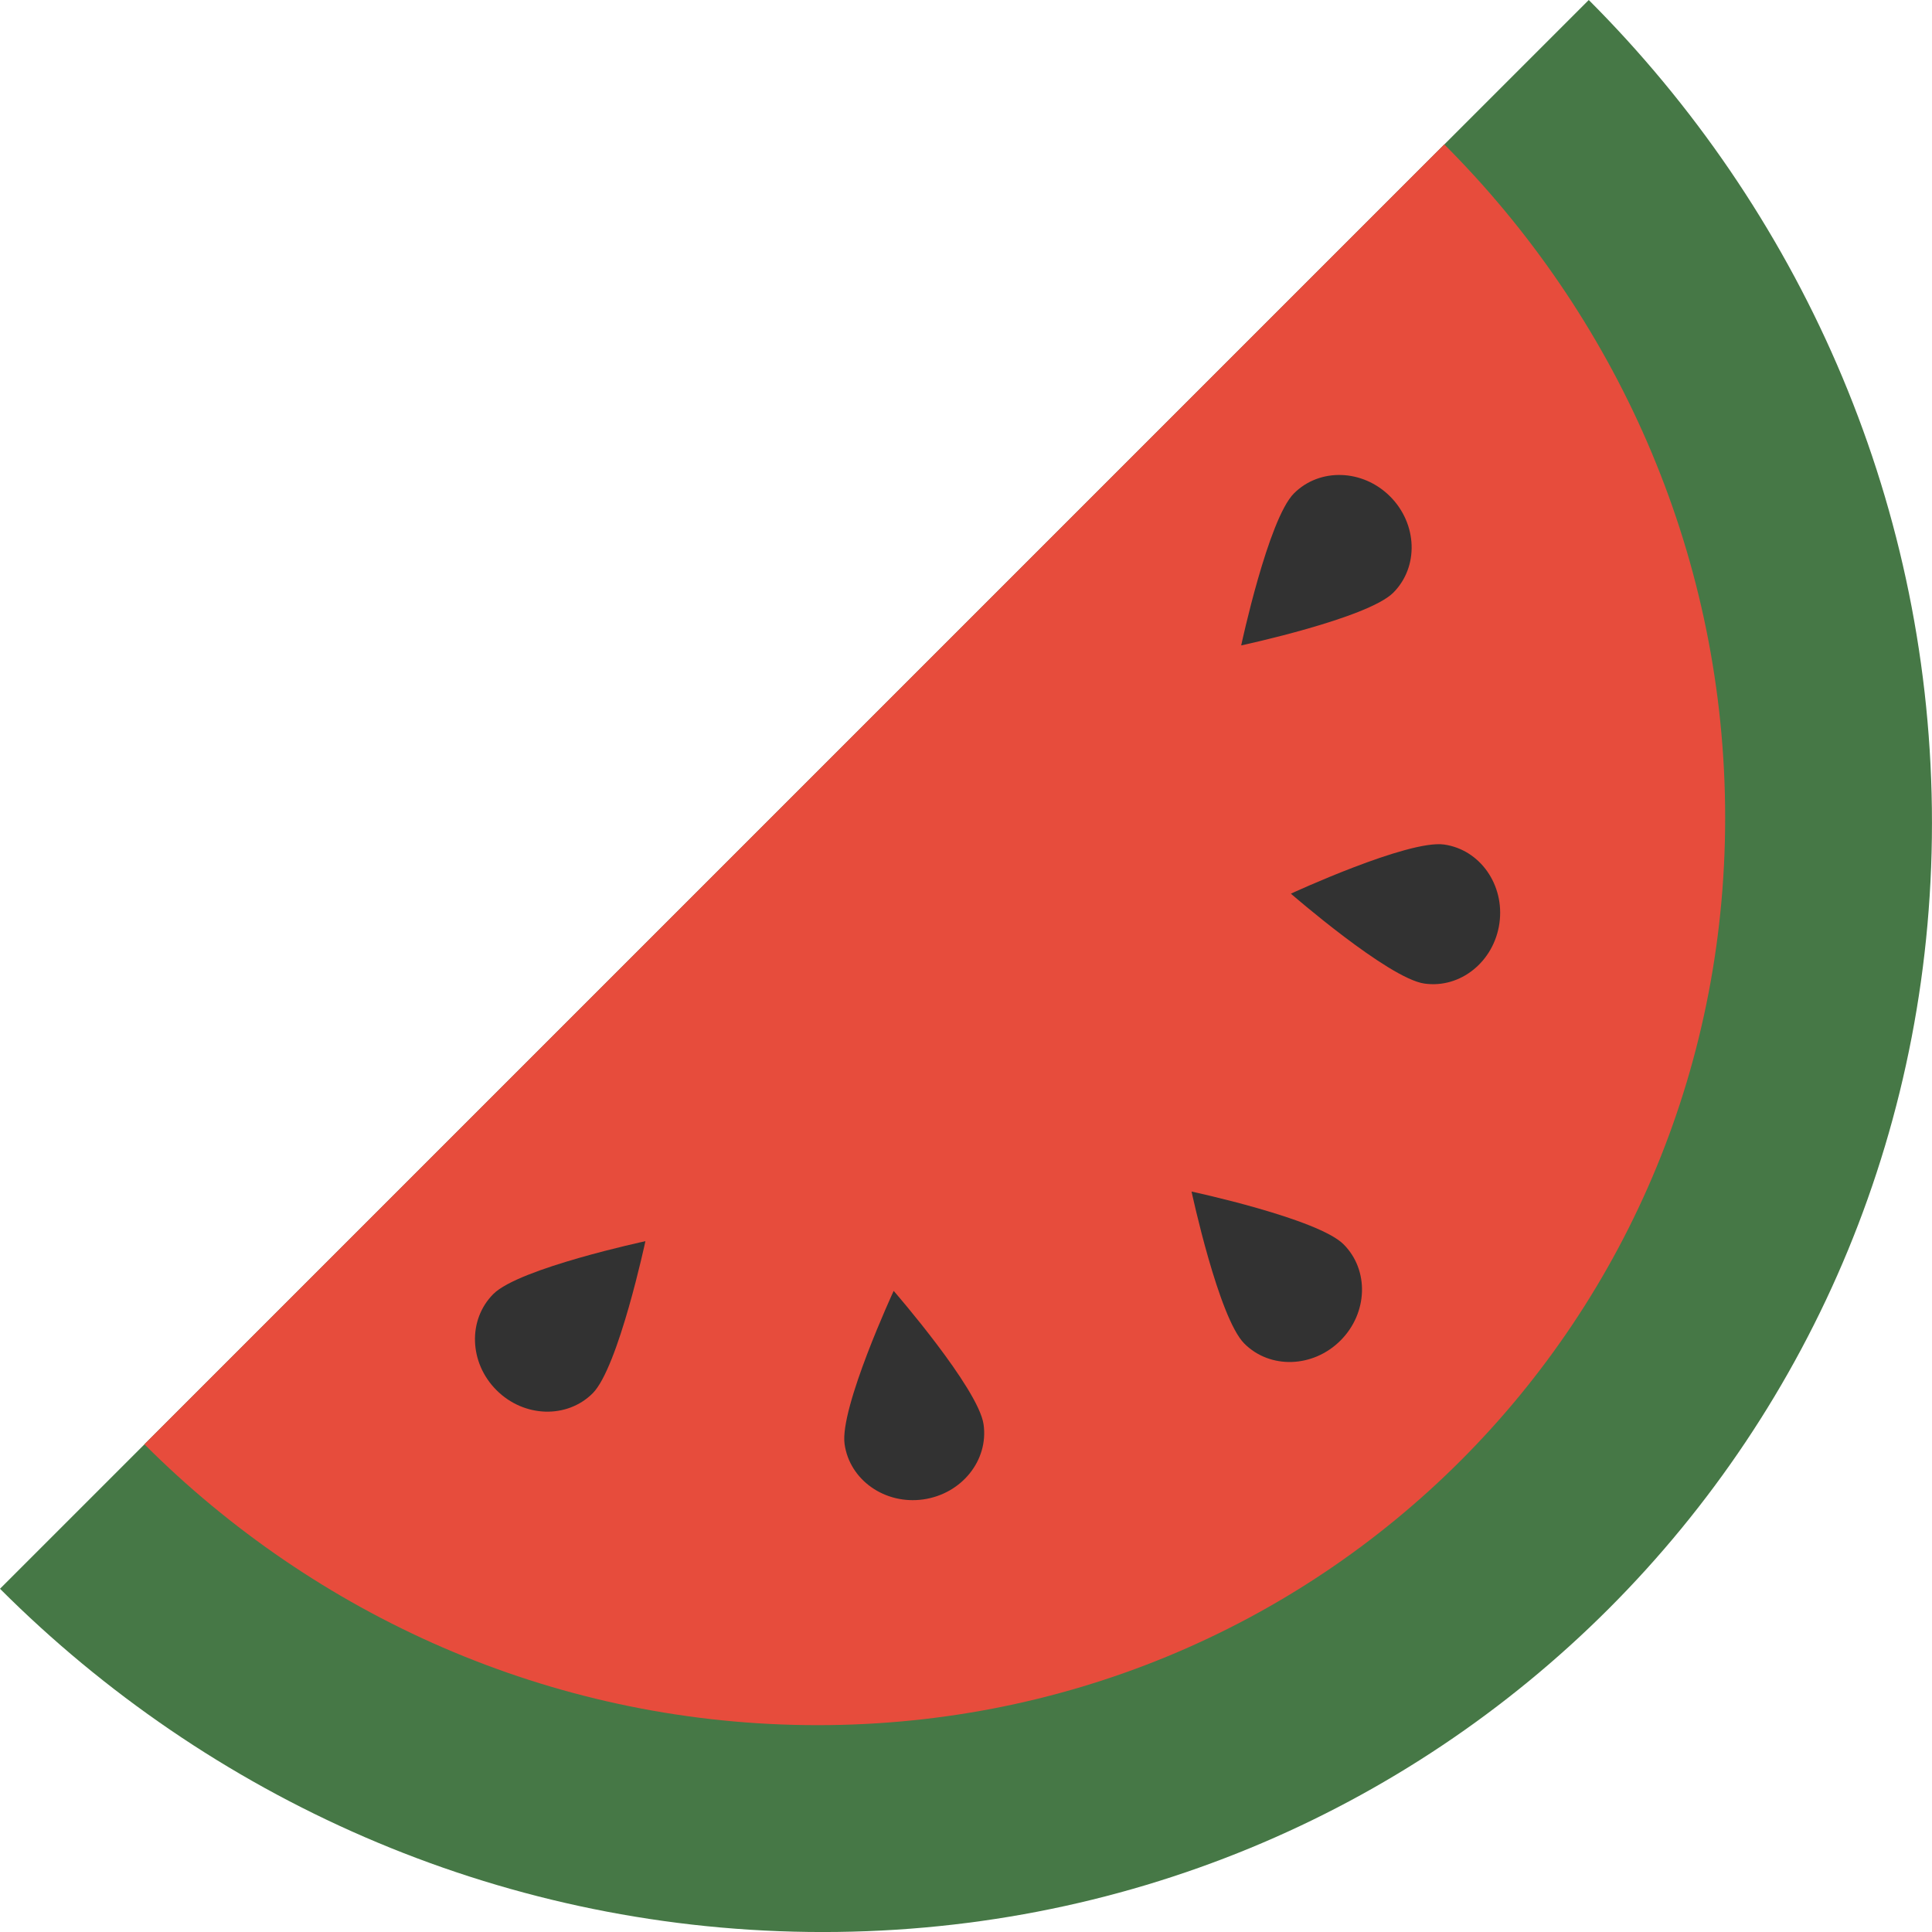 <?xml version="1.0" encoding="UTF-8" standalone="no"?>
<svg width="32px" height="32px" viewBox="0 0 32 32" version="1.1" xmlns="http://www.w3.org/2000/svg" xmlns:xlink="http://www.w3.org/1999/xlink" xmlns:sketch="http://www.bohemiancoding.com/sketch/ns">
    <!-- Generator: Sketch 3.3 (11970) - http://www.bohemiancoding.com/sketch -->
    <title>watermelon-slice</title>
    <desc>Created with Sketch.</desc>
    <defs></defs>
    <g id="Page-1" stroke="none" stroke-width="1" fill="none" fill-rule="evenodd" sketch:type="MSPage">
        <g id="Symbolicons-Color" sketch:type="MSArtboardGroup" transform="translate(-418, -864)">
            <g id="watermelon-slice" sketch:type="MSLayerGroup" transform="translate(418, 864)">
                <path d="M0,26.315 C3.452,29.767 8.188,31.934 13.391,31.999 C23.797,32.128 32.128,23.797 31.998,13.391 C31.934,8.188 29.766,3.452 26.315,0 L0,26.315" id="Fill-1062" fill="#467846" sketch:type="MSShapeGroup"></path>
                <path d="M2.392,23.922 C5.216,26.747 9.092,28.52 13.349,28.573 C21.862,28.678 28.679,21.862 28.573,13.349 C28.52,9.092 26.747,5.217 23.922,2.392 L2.392,23.922" id="Fill-1063" fill="#E74C3C" sketch:type="MSShapeGroup"></path>
                <path d="M9.817,23.077 C9.391,23.502 8.677,23.48 8.223,23.025 C7.769,22.571 7.746,21.858 8.172,21.432 C8.598,21.006 10.69,20.558 10.69,20.558 C10.69,20.558 10.242,22.651 9.817,23.077" id="Fill-1064" fill="#323232" sketch:type="MSShapeGroup"></path>
                <path d="M16.291,23.592 C16.376,24.188 15.929,24.744 15.293,24.835 C14.658,24.925 14.073,24.515 13.989,23.919 C13.904,23.323 14.802,21.381 14.802,21.381 C14.802,21.381 16.206,22.996 16.291,23.592" id="Fill-1065" fill="#323232" sketch:type="MSShapeGroup"></path>
                <path d="M22.254,20.61 C22.68,21.036 22.657,21.749 22.203,22.203 C21.749,22.657 21.036,22.68 20.61,22.254 C20.184,21.829 19.736,19.736 19.736,19.736 C19.736,19.736 21.829,20.184 22.254,20.61" id="Fill-1066" fill="#323232" sketch:type="MSShapeGroup"></path>
                <path d="M23.077,9.817 C23.502,9.391 23.479,8.678 23.025,8.223 C22.571,7.769 21.858,7.746 21.432,8.172 C21.006,8.598 20.558,10.69 20.558,10.69 C20.558,10.69 22.651,10.242 23.077,9.817" id="Fill-1067" fill="#323232" sketch:type="MSShapeGroup"></path>
                <path d="M23.592,16.291 C24.188,16.376 24.744,15.929 24.835,15.293 C24.925,14.657 24.515,14.073 23.919,13.988 C23.323,13.904 21.381,14.802 21.381,14.802 C21.381,14.802 22.996,16.206 23.592,16.291" id="Fill-1068" fill="#323232" sketch:type="MSShapeGroup"></path>
            </g>
        </g>
    </g>
</svg>